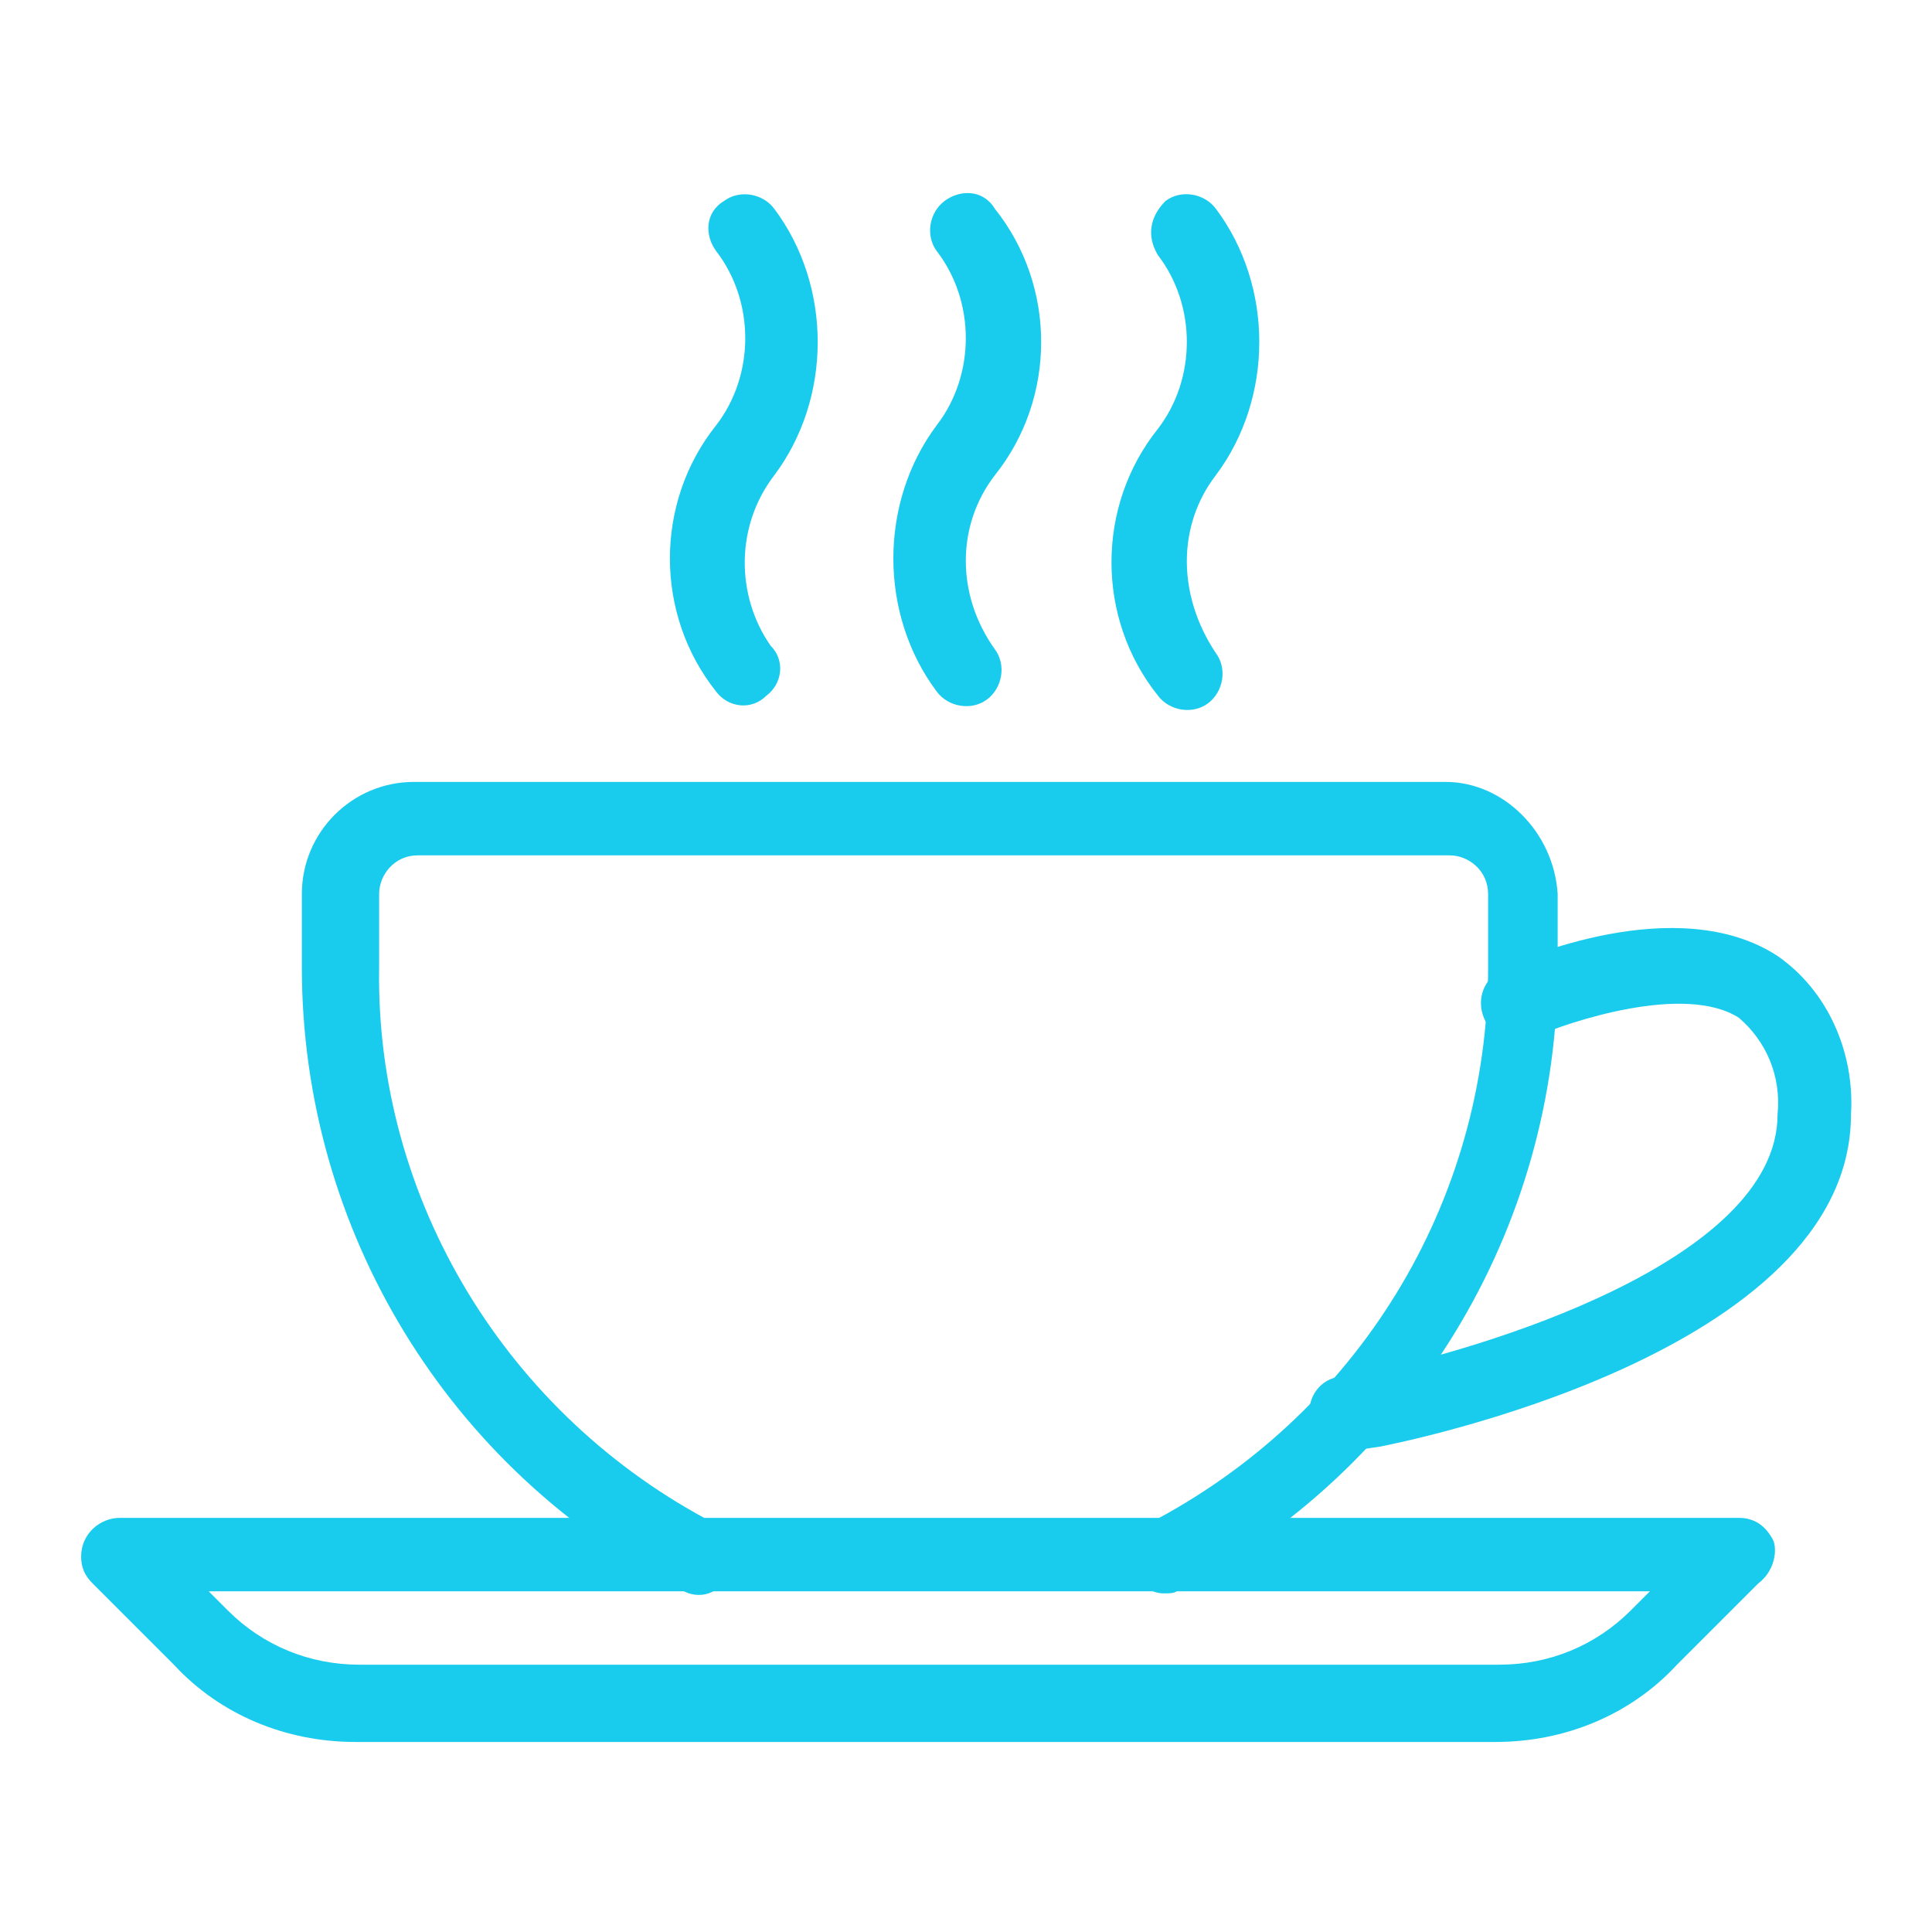 <?xml version="1.0" encoding="utf-8"?>
<!-- Generator: Adobe Illustrator 22.1.0, SVG Export Plug-In . SVG Version: 6.00 Build 0)  -->
<svg version="1.1" id="Layer_1" xmlns="http://www.w3.org/2000/svg" xmlns:xlink="http://www.w3.org/1999/xlink" x="0px" y="0px"
	 viewBox="0 0 50 50" style="enable-background:new 0 0 50 50;" xml:space="preserve">
<style type="text/css">
	.st0{fill:#19CCED;}
</style>
<g id="food-drink-icon" transform="translate(-337.374 -602.579)">
	<g id="Group_13" transform="translate(337.374 636.861)">
		<g id="Group_12" transform="translate(0 0)">
			<path id="Path_8" class="st0" d="M45.9,5.6C45.7,5.2,45.4,5,45,5H3.1c-0.5,0-1,0.4-1,1c0,0.3,0.1,0.5,0.3,0.7l2.1,2.1
				c1.2,1.3,2.9,2,4.7,2h29.5c1.8,0,3.5-0.7,4.7-2l2.1-2.1C45.9,6.4,46,5.9,45.9,5.6z M42.2,7.4c-0.9,0.9-2.1,1.4-3.4,1.4H9.3
				C8,8.8,6.8,8.3,5.9,7.4L5.4,6.9h37.3L42.2,7.4z"/>
		</g>
	</g>
	<g id="Group_24" transform="translate(343.086 602.579)">
		<g id="Group_15" transform="translate(0 15.236)">
			<g id="Group_14">
				<path id="Path_9" class="st0" d="M31.7,5H5C3.4,5,2.1,6.3,2.1,7.9v1.9c0,6.8,3.8,13,9.8,16.1c0.5,0.3,1,0.1,1.3-0.4
					c0.3-0.5,0.1-1-0.4-1.3c0,0,0,0,0,0C7.4,21.4,4,15.8,4.1,9.8V7.9c0-0.5,0.4-1,1-1c0,0,0,0,0,0h26.7c0.5,0,1,0.4,1,1l0,0v1.9
					c0,6.1-3.4,11.6-8.8,14.4c-0.5,0.2-0.7,0.8-0.4,1.3c0.2,0.3,0.5,0.5,0.8,0.5c0.2,0,0.3,0,0.4-0.1c6-3.1,9.8-9.3,9.8-16.1V7.9
					C34.5,6.3,33.2,5,31.7,5z"/>
			</g>
		</g>
		<g id="Group_17" transform="translate(25.991 19.041)">
			<g id="Group_16">
				<path id="Path_10" class="st0" d="M14.3,5.7C11.7,4,7.6,5.8,7.2,6C6.7,6.3,6.5,6.8,6.7,7.3C6.9,7.8,7.5,8,8,7.8
					c0.9-0.4,3.9-1.4,5.3-0.5c0.7,0.6,1.1,1.5,1,2.5c0,3.8-7.7,6.1-10.7,6.7l-0.7,0.1c-0.5,0.1-0.8,0.6-0.7,1.1
					c0.1,0.4,0.5,0.8,0.9,0.8c0.1,0,0.1,0,0.2,0l0.7-0.1c0.5-0.1,12.2-2.4,12.2-8.6C16.3,8.2,15.6,6.6,14.3,5.7z"/>
			</g>
		</g>
		<g id="Group_19" transform="translate(20.953)">
			<g id="Group_18">
				<path id="Path_11" class="st0" d="M4.8,12.3c1.5-2,1.5-4.9,0-6.9C4.5,5,3.9,4.9,3.5,5.2C3.1,5.6,3,6.1,3.3,6.6
					c1,1.3,1,3.2,0,4.5c-1.6,2-1.6,4.9,0,6.9c0.3,0.4,0.9,0.5,1.3,0.2c0.4-0.3,0.5-0.9,0.2-1.3c0,0,0,0,0,0
					C3.8,15.4,3.8,13.6,4.8,12.3z"/>
			</g>
		</g>
		<g id="Group_21" transform="translate(15.233 0.001)">
			<g id="Group_20">
				<path id="Path_12" class="st0" d="M4.8,12.3c1.6-2,1.6-4.9,0-6.9C4.5,4.9,3.9,4.9,3.5,5.2S3,6.1,3.3,6.5l0,0c1,1.3,1,3.2,0,4.5
					c-1.5,2-1.5,4.9,0,6.9c0.3,0.4,0.9,0.5,1.3,0.2c0.4-0.3,0.5-0.9,0.2-1.3c0,0,0,0,0,0C3.8,15.4,3.8,13.6,4.8,12.3z"/>
			</g>
		</g>
		<g id="Group_23" transform="translate(9.525 0.002)">
			<g id="Group_22">
				<path id="Path_13" class="st0" d="M4.8,12.3c1.5-2,1.5-4.9,0-6.9C4.5,5,3.9,4.9,3.5,5.2C3,5.5,3,6.1,3.3,6.5c1,1.3,1,3.2,0,4.5
					c-1.6,2-1.6,4.9,0,6.9c0.3,0.4,0.9,0.5,1.3,0.1c0.4-0.3,0.5-0.9,0.1-1.3C3.8,15.4,3.8,13.6,4.8,12.3z"/>
			</g>
		</g>
	</g>
</g>
</svg>
